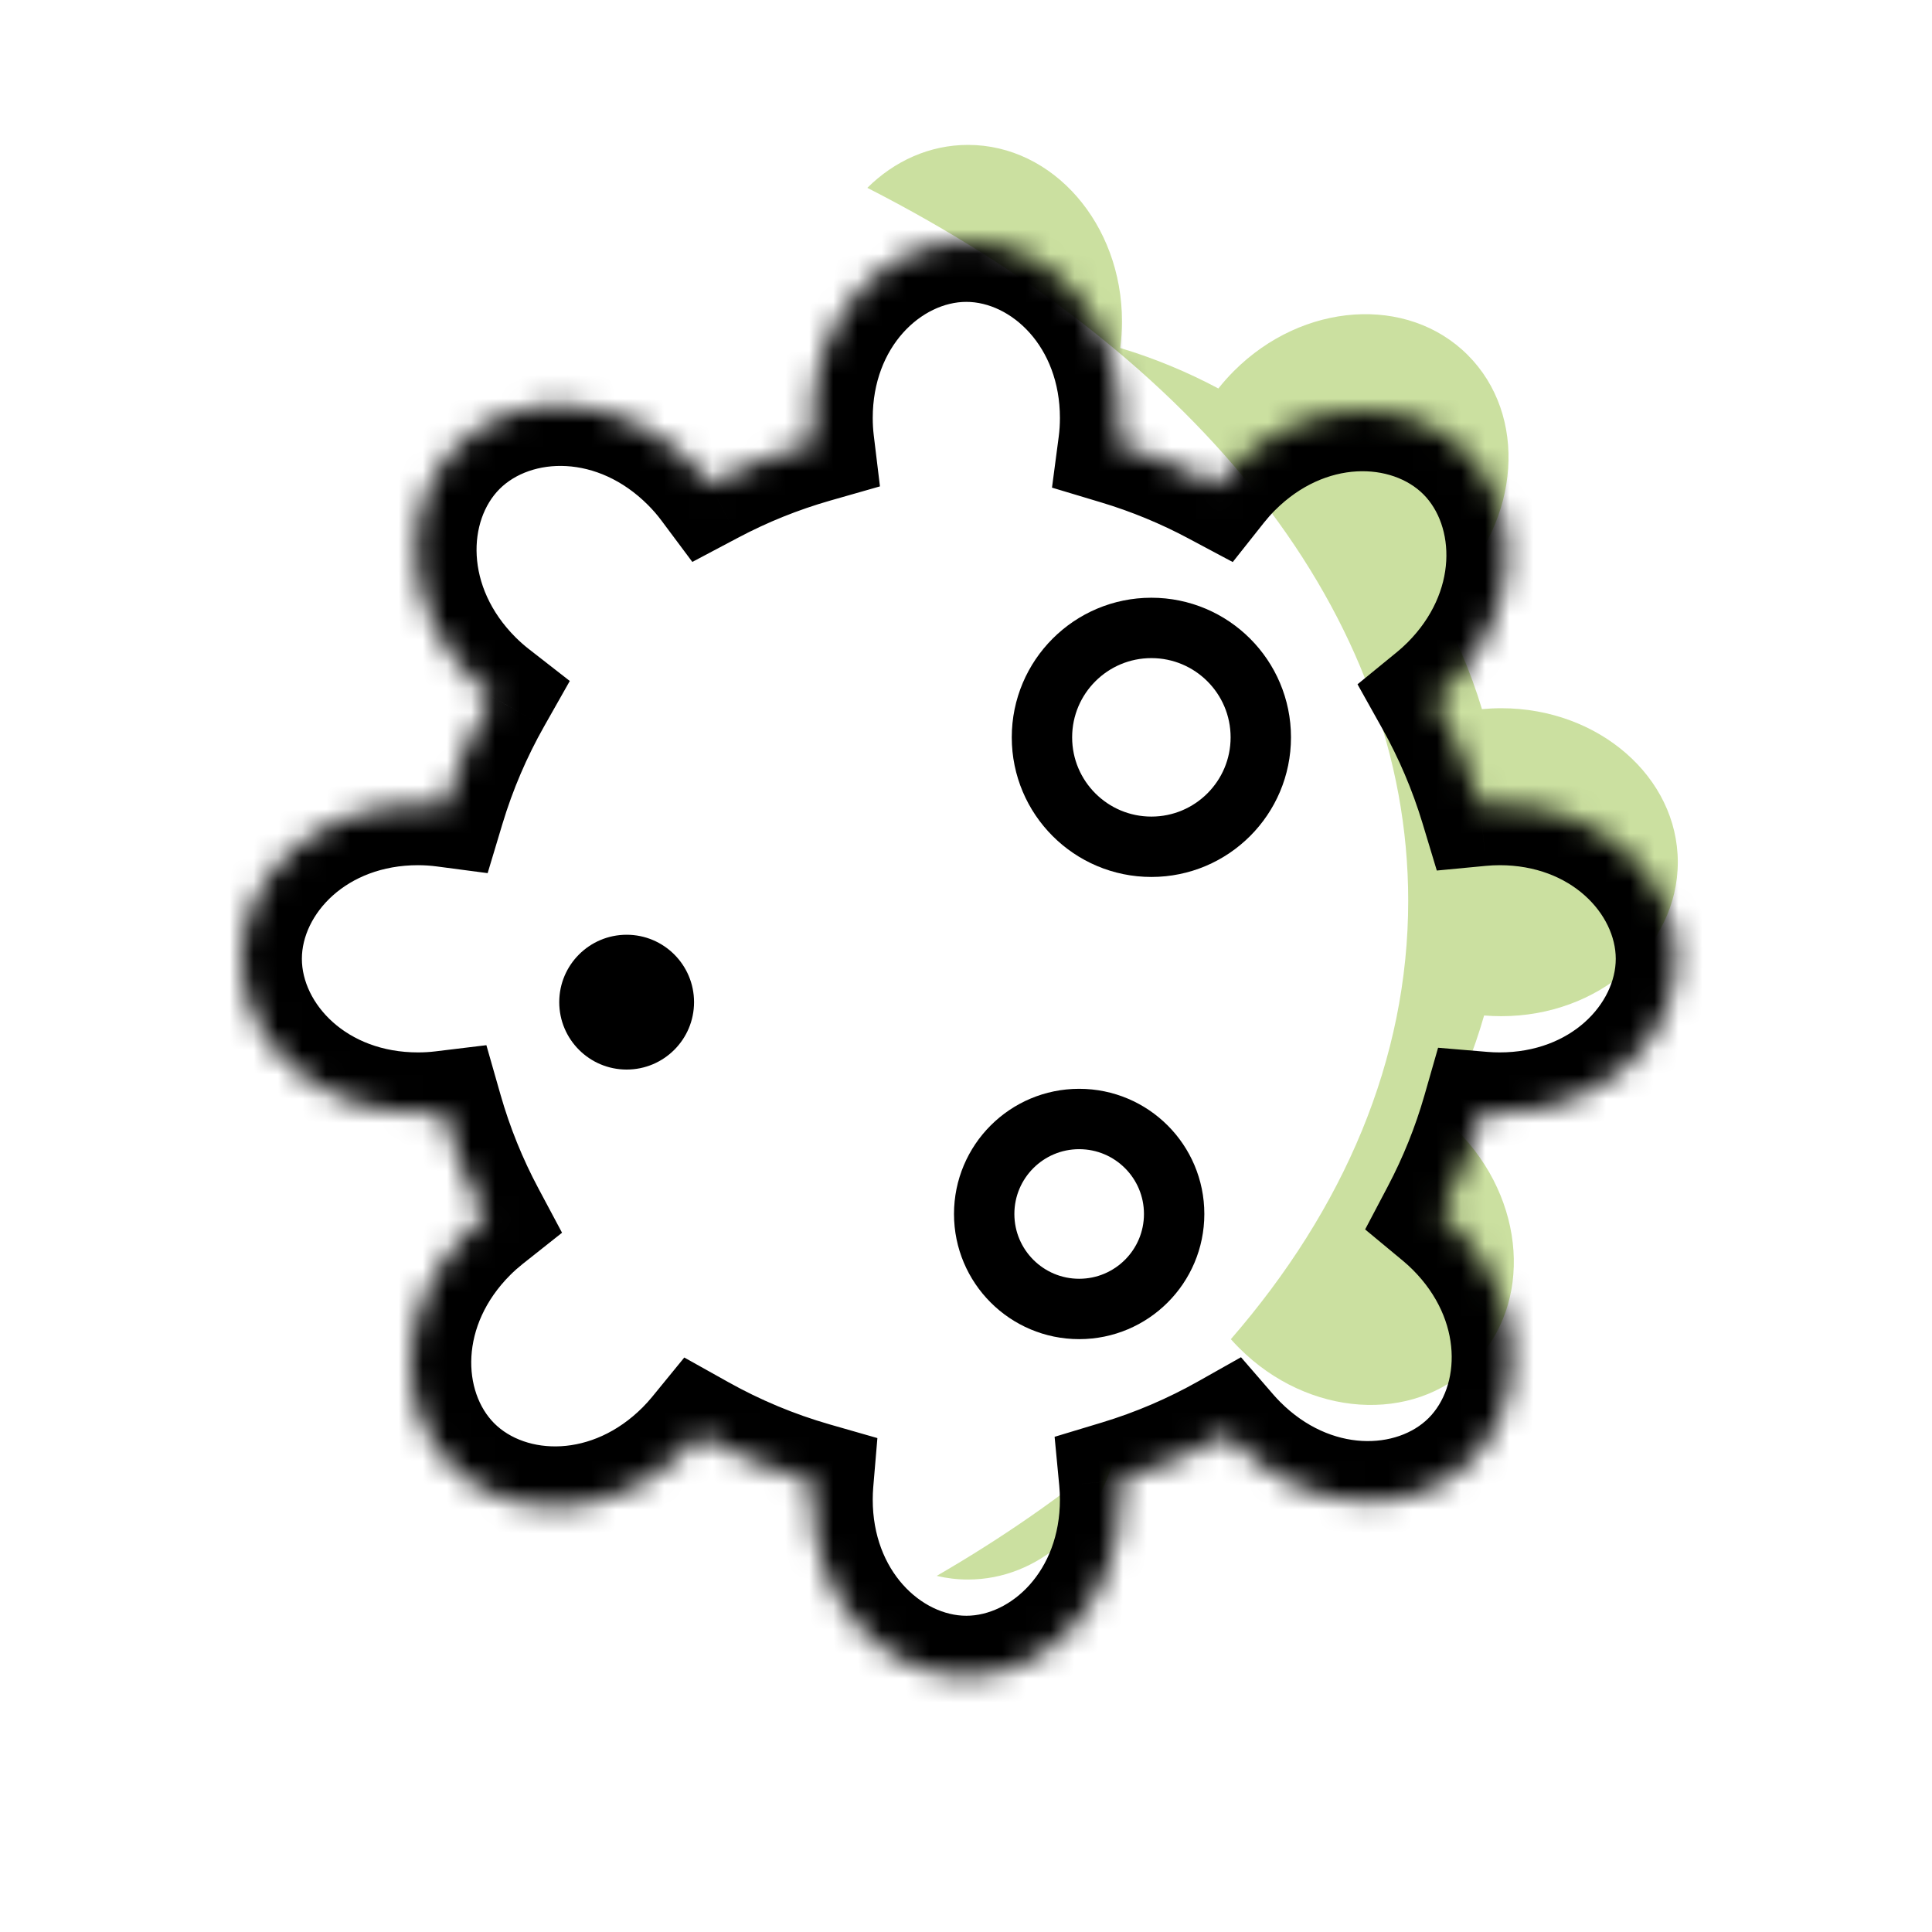 <svg width="80" height="80" viewBox="0 0 80 80" fill="none" xmlns="http://www.w3.org/2000/svg">
<path fill-rule="evenodd" clip-rule="evenodd" d="M35.915 7.778C49.583 14.76 58.311 25.39 58.311 37.297C58.311 43.871 55.65 50.056 50.967 55.453C51.079 55.58 51.196 55.704 51.318 55.825C54.172 58.68 58.505 58.975 60.995 56.485C63.484 53.995 63.189 49.663 60.335 46.809C60.147 46.621 59.953 46.444 59.754 46.279C60.457 44.943 61.03 43.527 61.454 42.049C61.688 42.068 61.925 42.078 62.165 42.078C66.202 42.078 69.474 39.224 69.474 35.702C69.474 32.181 66.202 29.326 62.165 29.326C61.895 29.326 61.628 29.339 61.365 29.364C60.896 27.813 60.263 26.334 59.486 24.945C59.703 24.768 59.912 24.579 60.115 24.376C62.969 21.522 63.265 17.19 60.775 14.7C58.285 12.21 53.952 12.505 51.098 15.359C50.865 15.592 50.649 15.835 50.45 16.086C49.165 15.401 47.806 14.837 46.387 14.41C46.434 14.051 46.459 13.683 46.459 13.309C46.459 9.272 43.604 6 40.083 6C38.489 6 37.032 6.67 35.915 7.778ZM46.219 60.089C43.995 61.95 41.506 63.679 38.787 65.254C39.205 65.353 39.639 65.405 40.083 65.405C43.001 65.405 45.462 63.157 46.219 60.089Z" fill="#CBE0A0"/>
<g filter="url(#filter0_d_43_631)">
<mask id="path-2-inside-1_43_631" fill="white">
<path fill-rule="evenodd" clip-rule="evenodd" d="M46.389 13.309C46.389 13.683 46.365 14.051 46.318 14.41C47.736 14.837 49.096 15.401 50.381 16.086C50.58 15.835 50.796 15.592 51.029 15.359C53.883 12.505 58.215 12.21 60.705 14.7C63.195 17.19 62.9 21.522 60.045 24.376C59.843 24.579 59.633 24.768 59.417 24.945C60.193 26.334 60.826 27.813 61.295 29.364C61.558 29.339 61.825 29.326 62.096 29.326C66.132 29.326 69.405 32.181 69.405 35.702C69.405 39.224 66.132 42.078 62.096 42.078C61.856 42.078 61.619 42.068 61.385 42.049C60.96 43.527 60.388 44.943 59.684 46.279C59.884 46.444 60.078 46.621 60.265 46.809C63.12 49.663 63.415 53.995 60.925 56.485C58.435 58.975 54.103 58.68 51.248 55.825C51.104 55.681 50.966 55.533 50.835 55.381C49.428 56.174 47.926 56.819 46.352 57.295C46.377 57.558 46.389 57.825 46.389 58.096C46.389 62.133 43.535 65.405 40.014 65.405C36.492 65.405 33.638 62.133 33.638 58.096C33.638 57.856 33.648 57.619 33.667 57.385C32.006 56.908 30.424 56.244 28.945 55.417C28.768 55.633 28.579 55.843 28.376 56.045C25.522 58.9 21.19 59.195 18.7 56.705C16.21 54.215 16.505 49.883 19.359 47.029C19.592 46.796 19.835 46.58 20.086 46.381C19.352 45.006 18.758 43.545 18.322 42.018C17.991 42.058 17.653 42.078 17.309 42.078C13.272 42.078 10 39.224 10 35.702C10 32.181 13.272 29.326 17.309 29.326C17.683 29.326 18.051 29.351 18.41 29.398C18.892 27.797 19.548 26.271 20.356 24.843C20.087 24.634 19.828 24.405 19.579 24.156C16.725 21.302 16.43 16.97 18.92 14.48C21.41 11.99 25.742 12.285 28.596 15.139C28.888 15.431 29.152 15.738 29.39 16.056C30.749 15.337 32.191 14.752 33.698 14.322C33.658 13.991 33.638 13.653 33.638 13.309C33.638 9.272 36.492 6 40.014 6C43.535 6 46.389 9.272 46.389 13.309Z"/>
</mask>
<path d="M46.318 14.41L43.839 14.084L43.561 16.192L45.597 16.804L46.318 14.41ZM50.381 16.086L49.205 18.292L51.045 19.273L52.34 17.639L50.381 16.086ZM51.029 15.359L49.261 13.592L49.261 13.592L51.029 15.359ZM60.705 14.7L62.473 12.932L62.473 12.932L60.705 14.7ZM60.045 24.376L58.278 22.609L58.278 22.609L60.045 24.376ZM59.417 24.945L57.835 23.009L56.212 24.335L57.235 26.165L59.417 24.945ZM61.295 29.364L58.903 30.088L59.495 32.047L61.532 31.853L61.295 29.364ZM61.385 42.049L61.595 39.557L59.548 39.385L58.982 41.359L61.385 42.049ZM59.684 46.279L57.472 45.114L56.527 46.908L58.088 48.203L59.684 46.279ZM60.265 46.809L58.498 48.576L58.498 48.576L60.265 46.809ZM50.835 55.381L52.724 53.744L51.387 52.2L49.608 53.203L50.835 55.381ZM46.352 57.295L45.628 54.903L43.669 55.495L43.863 57.532L46.352 57.295ZM33.667 57.385L36.158 57.595L36.331 55.548L34.357 54.982L33.667 57.385ZM28.945 55.417L30.165 53.235L28.335 52.212L27.009 53.835L28.945 55.417ZM28.376 56.045L30.144 57.813L28.376 56.045ZM18.7 56.705L16.932 58.473H16.932L18.7 56.705ZM19.359 47.029L21.127 48.796L19.359 47.029ZM20.086 46.381L21.639 48.34L23.273 47.045L22.292 45.205L20.086 46.381ZM18.322 42.018L20.726 41.331L20.14 39.279L18.022 39.536L18.322 42.018ZM18.41 29.398L18.084 31.877L20.192 32.155L20.804 30.119L18.41 29.398ZM20.356 24.843L22.532 26.075L23.594 24.198L21.893 22.872L20.356 24.843ZM19.579 24.156L17.812 25.924L19.579 24.156ZM18.92 14.48L17.152 12.712L18.92 14.48ZM28.596 15.139L30.364 13.372L30.364 13.372L28.596 15.139ZM29.39 16.056L27.387 17.552L28.668 19.268L30.561 18.266L29.39 16.056ZM33.698 14.322L34.385 16.726L36.437 16.14L36.18 14.022L33.698 14.322ZM48.796 14.737C48.858 14.27 48.889 13.793 48.889 13.309H43.889C43.889 13.574 43.872 13.833 43.839 14.084L48.796 14.737ZM51.557 13.88C50.129 13.118 48.616 12.491 47.038 12.016L45.597 16.804C46.857 17.183 48.063 17.683 49.205 18.292L51.557 13.88ZM52.34 17.639C52.48 17.463 52.631 17.292 52.796 17.127L49.261 13.592C48.96 13.893 48.68 14.207 48.422 14.534L52.34 17.639ZM52.796 17.127C54.909 15.015 57.643 15.173 58.938 16.467L62.473 12.932C58.788 9.247 52.857 9.995 49.261 13.592L52.796 17.127ZM58.938 16.467C60.232 17.762 60.39 20.496 58.278 22.609L61.813 26.144C65.409 22.548 66.158 16.617 62.473 12.932L58.938 16.467ZM58.278 22.609C58.134 22.752 57.986 22.885 57.835 23.009L60.999 26.881C61.28 26.651 61.552 26.406 61.813 26.144L58.278 22.609ZM63.688 28.64C63.166 26.915 62.462 25.269 61.599 23.725L57.235 26.165C57.925 27.398 58.486 28.712 58.903 30.088L63.688 28.64ZM62.096 26.826C61.746 26.826 61.4 26.843 61.059 26.875L61.532 31.853C61.716 31.836 61.904 31.826 62.096 31.826V26.826ZM71.905 35.702C71.905 30.491 67.182 26.826 62.096 26.826V31.826C65.083 31.826 66.905 33.872 66.905 35.702H71.905ZM62.096 44.578C67.182 44.578 71.905 40.914 71.905 35.702H66.905C66.905 37.533 65.083 39.578 62.096 39.578V44.578ZM61.175 44.54C61.479 44.565 61.786 44.578 62.096 44.578V39.578C61.926 39.578 61.759 39.571 61.595 39.557L61.175 44.54ZM61.896 47.444C62.678 45.958 63.316 44.383 63.788 42.738L58.982 41.359C58.605 42.671 58.097 43.927 57.472 45.114L61.896 47.444ZM62.033 45.041C61.791 44.798 61.539 44.569 61.28 44.355L58.088 48.203C58.228 48.319 58.365 48.444 58.498 48.576L62.033 45.041ZM62.693 58.253C66.378 54.568 65.629 48.637 62.033 45.041L58.498 48.576C60.61 50.689 60.452 53.423 59.157 54.718L62.693 58.253ZM49.481 57.593C53.077 61.19 59.008 61.938 62.693 58.253L59.157 54.718C57.863 56.012 55.129 56.17 53.016 54.058L49.481 57.593ZM48.945 57.018C49.115 57.215 49.294 57.407 49.481 57.593L53.016 54.058C52.914 53.956 52.817 53.851 52.724 53.744L48.945 57.018ZM47.075 59.688C48.828 59.158 50.498 58.441 52.062 57.559L49.608 53.203C48.358 53.907 47.025 54.48 45.628 54.903L47.075 59.688ZM48.889 58.096C48.889 57.746 48.873 57.4 48.84 57.059L43.863 57.532C43.88 57.716 43.889 57.904 43.889 58.096H48.889ZM40.014 67.905C45.225 67.905 48.889 63.182 48.889 58.096H43.889C43.889 61.083 41.844 62.905 40.014 62.905V67.905ZM31.138 58.096C31.138 63.182 34.802 67.905 40.014 67.905V62.905C38.183 62.905 36.138 61.083 36.138 58.096H31.138ZM31.176 57.175C31.151 57.479 31.138 57.786 31.138 58.096H36.138C36.138 57.926 36.145 57.759 36.158 57.595L31.176 57.175ZM27.725 57.599C29.369 58.518 31.129 59.257 32.978 59.788L34.357 54.982C32.883 54.559 31.478 53.969 30.165 53.235L27.725 57.599ZM30.144 57.813C30.406 57.552 30.651 57.28 30.881 56.999L27.009 53.835C26.885 53.986 26.752 54.134 26.609 54.278L30.144 57.813ZM16.932 58.473C20.617 62.158 26.548 61.409 30.144 57.813L26.609 54.278C24.496 56.39 21.762 56.232 20.467 54.938L16.932 58.473ZM17.592 45.261C13.995 48.857 13.247 54.788 16.932 58.473L20.467 54.938C19.173 53.643 19.015 50.909 21.127 48.796L17.592 45.261ZM18.533 44.422C18.207 44.68 17.893 44.96 17.592 45.261L21.127 48.796C21.292 48.631 21.463 48.48 21.639 48.34L18.533 44.422ZM15.918 42.704C16.404 44.403 17.064 46.028 17.88 47.557L22.292 45.205C21.64 43.983 21.113 42.687 20.726 41.331L15.918 42.704ZM17.309 44.578C17.753 44.578 18.192 44.552 18.623 44.499L18.022 39.536C17.79 39.564 17.552 39.578 17.309 39.578V44.578ZM7.5 35.702C7.5 40.914 12.223 44.578 17.309 44.578V39.578C14.322 39.578 12.5 37.533 12.5 35.702H7.5ZM17.309 26.826C12.223 26.826 7.5 30.491 7.5 35.702H12.5C12.5 33.872 14.322 31.826 17.309 31.826V26.826ZM18.737 26.92C18.27 26.858 17.793 26.826 17.309 26.826V31.826C17.574 31.826 17.832 31.844 18.084 31.877L18.737 26.92ZM18.18 23.612C17.282 25.2 16.552 26.897 16.016 28.678L20.804 30.119C21.232 28.698 21.814 27.343 22.532 26.075L18.18 23.612ZM17.812 25.924C18.133 26.245 18.469 26.542 18.819 26.815L21.893 22.872C21.706 22.726 21.523 22.564 21.347 22.389L17.812 25.924ZM17.152 12.712C13.466 16.397 14.215 22.328 17.812 25.924L21.347 22.389C19.235 20.276 19.393 17.542 20.687 16.247L17.152 12.712ZM30.364 13.372C26.768 9.776 20.837 9.027 17.152 12.712L20.687 16.247C21.982 14.953 24.716 14.795 26.828 16.907L30.364 13.372ZM31.394 14.561C31.084 14.146 30.741 13.748 30.364 13.372L26.828 16.907C27.035 17.114 27.221 17.329 27.387 17.552L31.394 14.561ZM33.012 11.918C31.335 12.397 29.731 13.047 28.22 13.847L30.561 18.266C31.767 17.626 33.047 17.108 34.385 16.726L33.012 11.918ZM31.138 13.309C31.138 13.753 31.164 14.192 31.216 14.623L36.18 14.022C36.152 13.79 36.138 13.552 36.138 13.309H31.138ZM40.014 3.5C34.802 3.5 31.138 8.223 31.138 13.309H36.138C36.138 10.322 38.183 8.5 40.014 8.5V3.5ZM48.889 13.309C48.889 8.223 45.225 3.5 40.014 3.5V8.5C41.844 8.5 43.889 10.322 43.889 13.309H48.889Z" fill="black" mask="url(#path-2-inside-1_43_631)"/>
<circle cx="47.676" cy="26.532" r="4.531" stroke="black" stroke-width="2.5"/>
<circle cx="25.948" cy="37.497" r="2.791" fill="black"/>
<circle cx="44.686" cy="46.268" r="3.933" stroke="black" stroke-width="2.5"/>
</g>
<defs>
<filter id="filter0_d_43_631" x="0" y="0" width="79.405" height="79.405" filterUnits="userSpaceOnUse" color-interpolation-filters="sRGB">
<feFlood flood-opacity="0" result="BackgroundImageFix"/>
<feColorMatrix in="SourceAlpha" type="matrix" values="0 0 0 0 0 0 0 0 0 0 0 0 0 0 0 0 0 0 127 0" result="hardAlpha"/>
<feOffset dy="4"/>
<feGaussianBlur stdDeviation="5"/>
<feComposite in2="hardAlpha" operator="out"/>
<feColorMatrix type="matrix" values="0 0 0 0 0.639 0 0 0 0 0.804 0 0 0 0 0.302 0 0 0 1 0"/>
<feBlend mode="normal" in2="BackgroundImageFix" result="effect1_dropShadow_43_631"/>
<feBlend mode="normal" in="SourceGraphic" in2="effect1_dropShadow_43_631" result="shape"/>
</filter>
</defs>
</svg>
